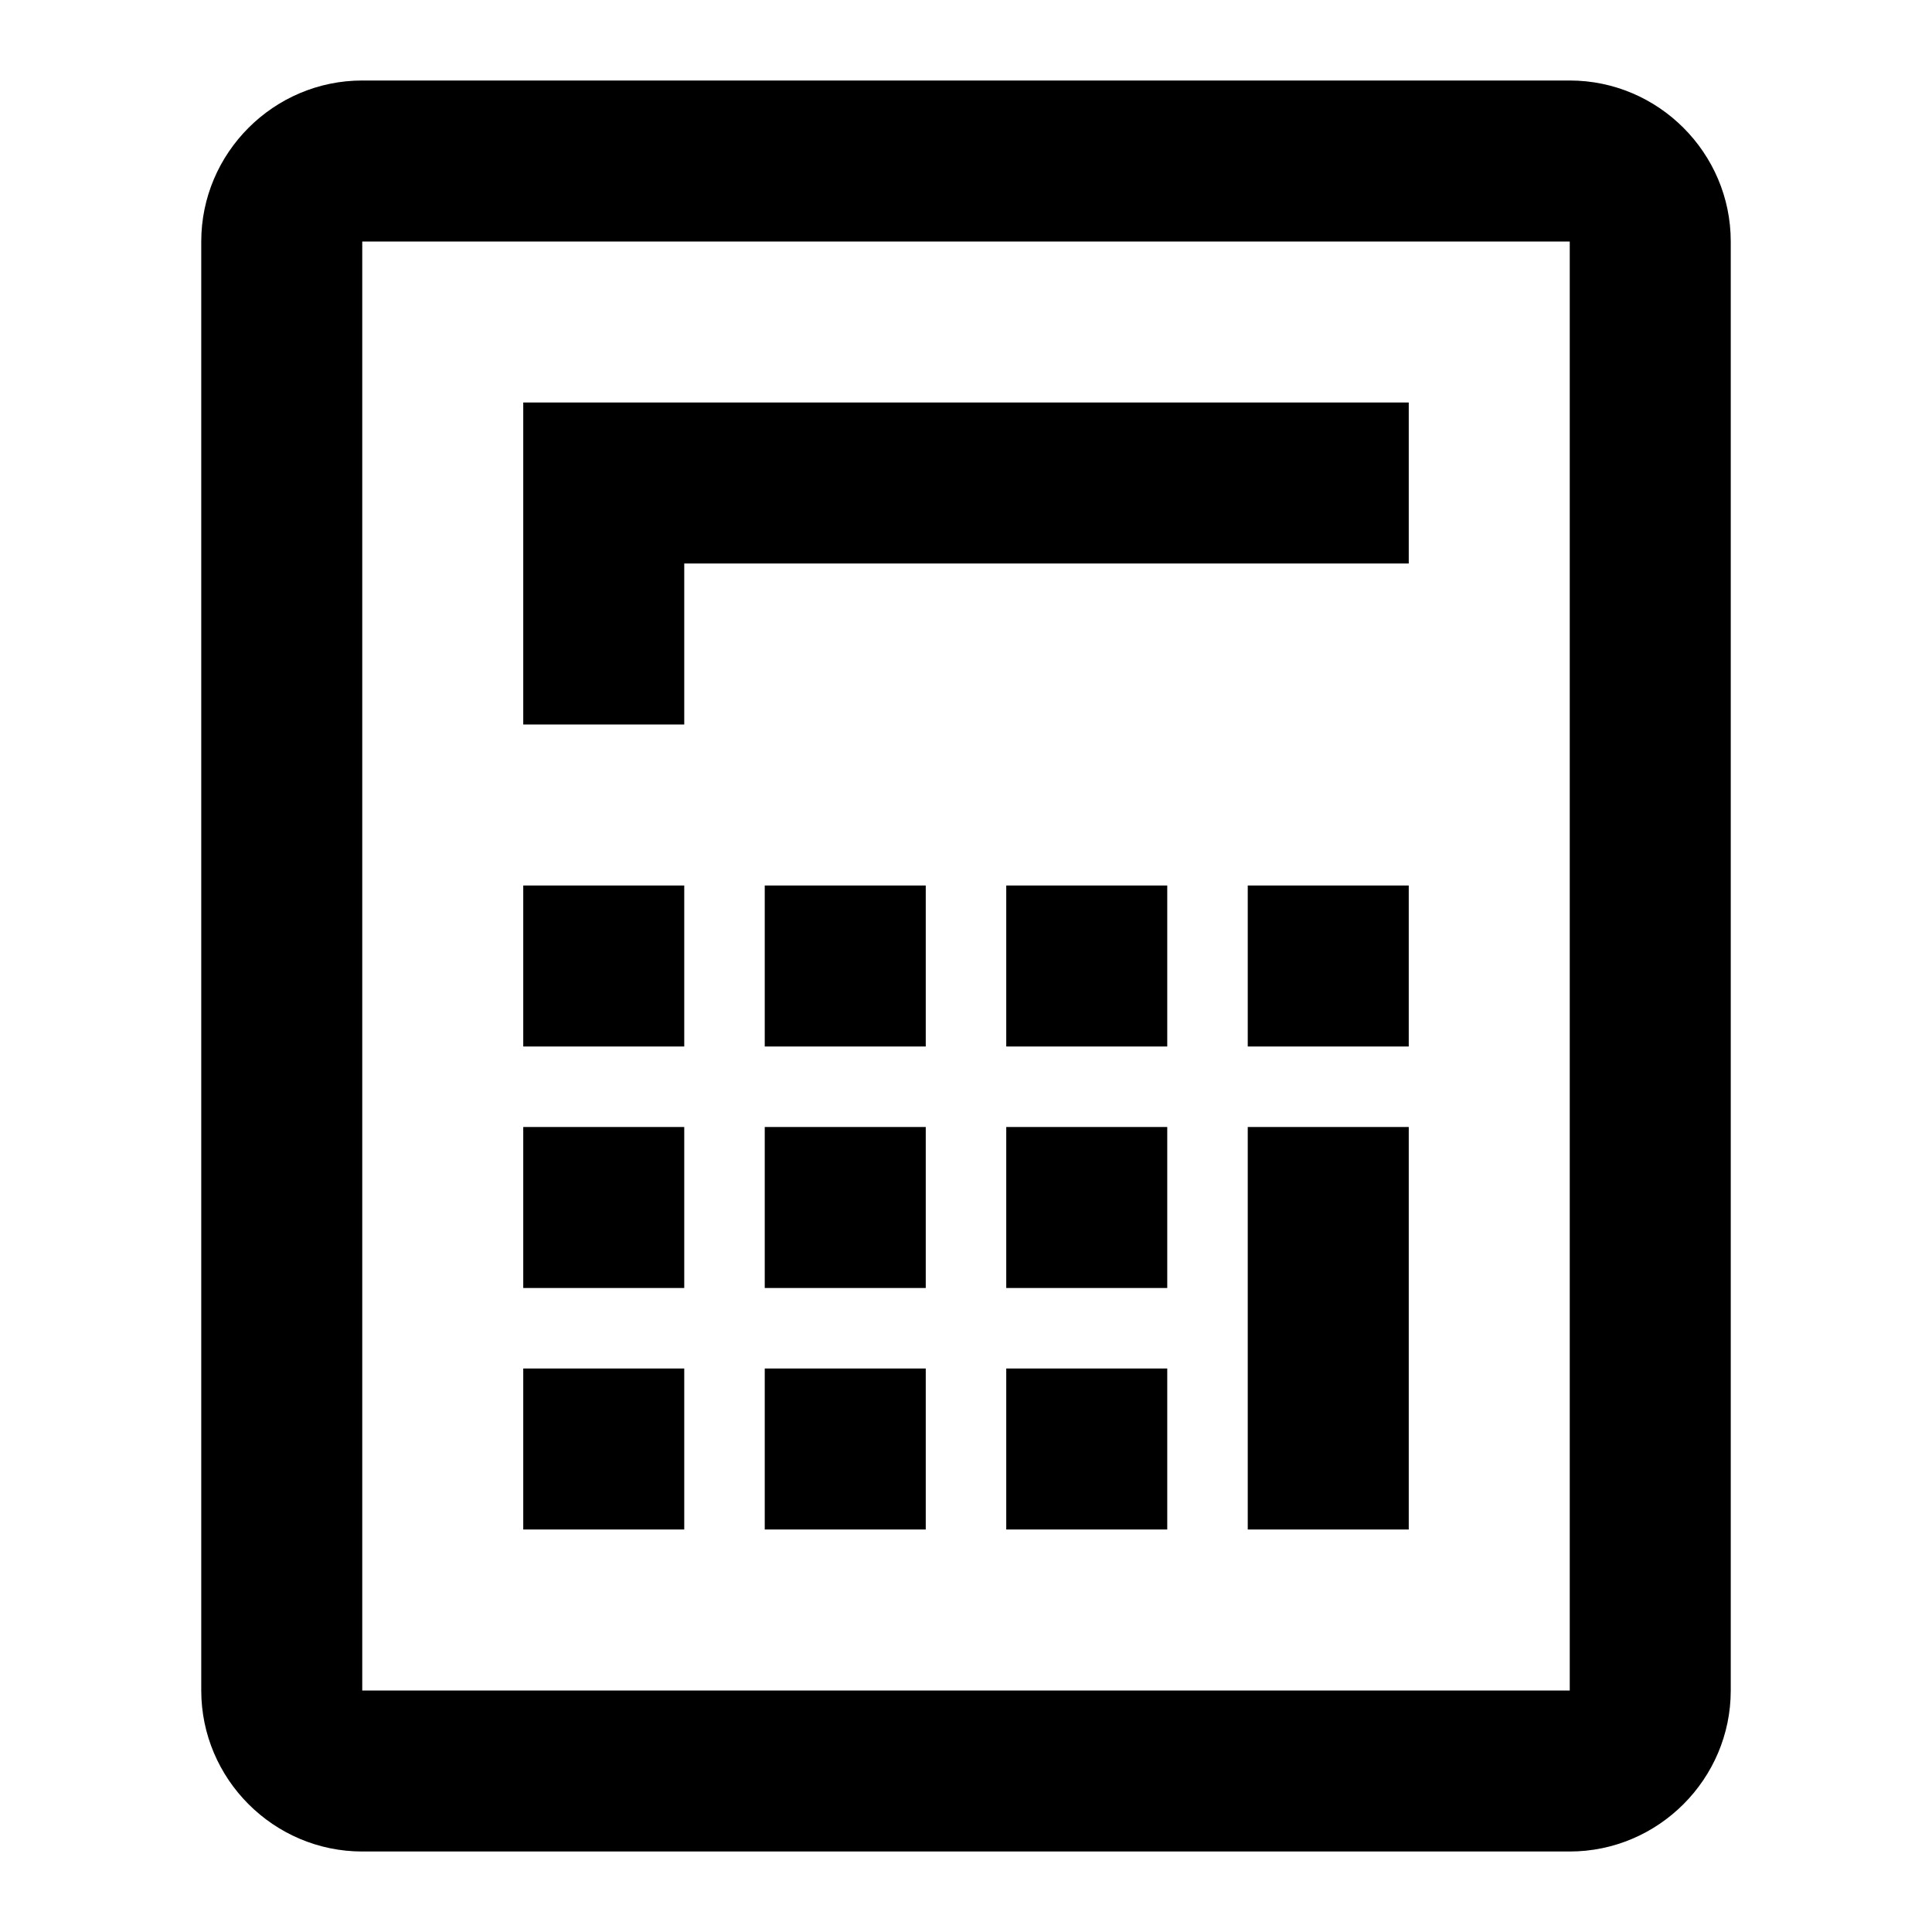 <svg version="1.1" id="budget-icon" xmlns="http://www.w3.org/2000/svg" xmlns:xlink="http://www.w3.org/1999/xlink" x="0px" y="0px"
	 viewBox="0 0 24 24" enable-background="new 0 0 24 24" xml:space="preserve">
<g>
	<rect x="6.5" y="11" width="2" height="2"/>
	<rect x="9.5" y="11" width="2" height="2"/>
	<rect x="12.5" y="11" width="2" height="2"/>
	<rect x="15.5" y="11" width="2" height="2"/>
	<rect x="6.5" y="14" width="2" height="2"/>
	<rect x="9.5" y="14" width="2" height="2"/>
	<rect x="12.5" y="14" width="2" height="2"/>
	<rect x="6.5" y="17" width="2" height="2"/>
	<rect x="9.5" y="17" width="2" height="2"/>
	<rect x="12.5" y="17" width="2" height="2"/>
	<polygon points="15.5,15 15.5,16 15.5,19 17.5,19 17.5,16 17.5,15 17.5,14 15.5,14 	"/>
	<polygon points="8.5,7 17.5,7 17.5,5 6.5,5 6.5,9 8.5,9 	"/>
	<path d="M2.5,3v18c0,1.1,0.9,2,2,2h15c1.1,0,2-0.9,2-2V3c0-1.1-0.9-2-2-2h-15C3.4,1,2.5,1.9,2.5,3z M19.5,21h-15V3h15L19.5,21z"/>
</g>
</svg>
